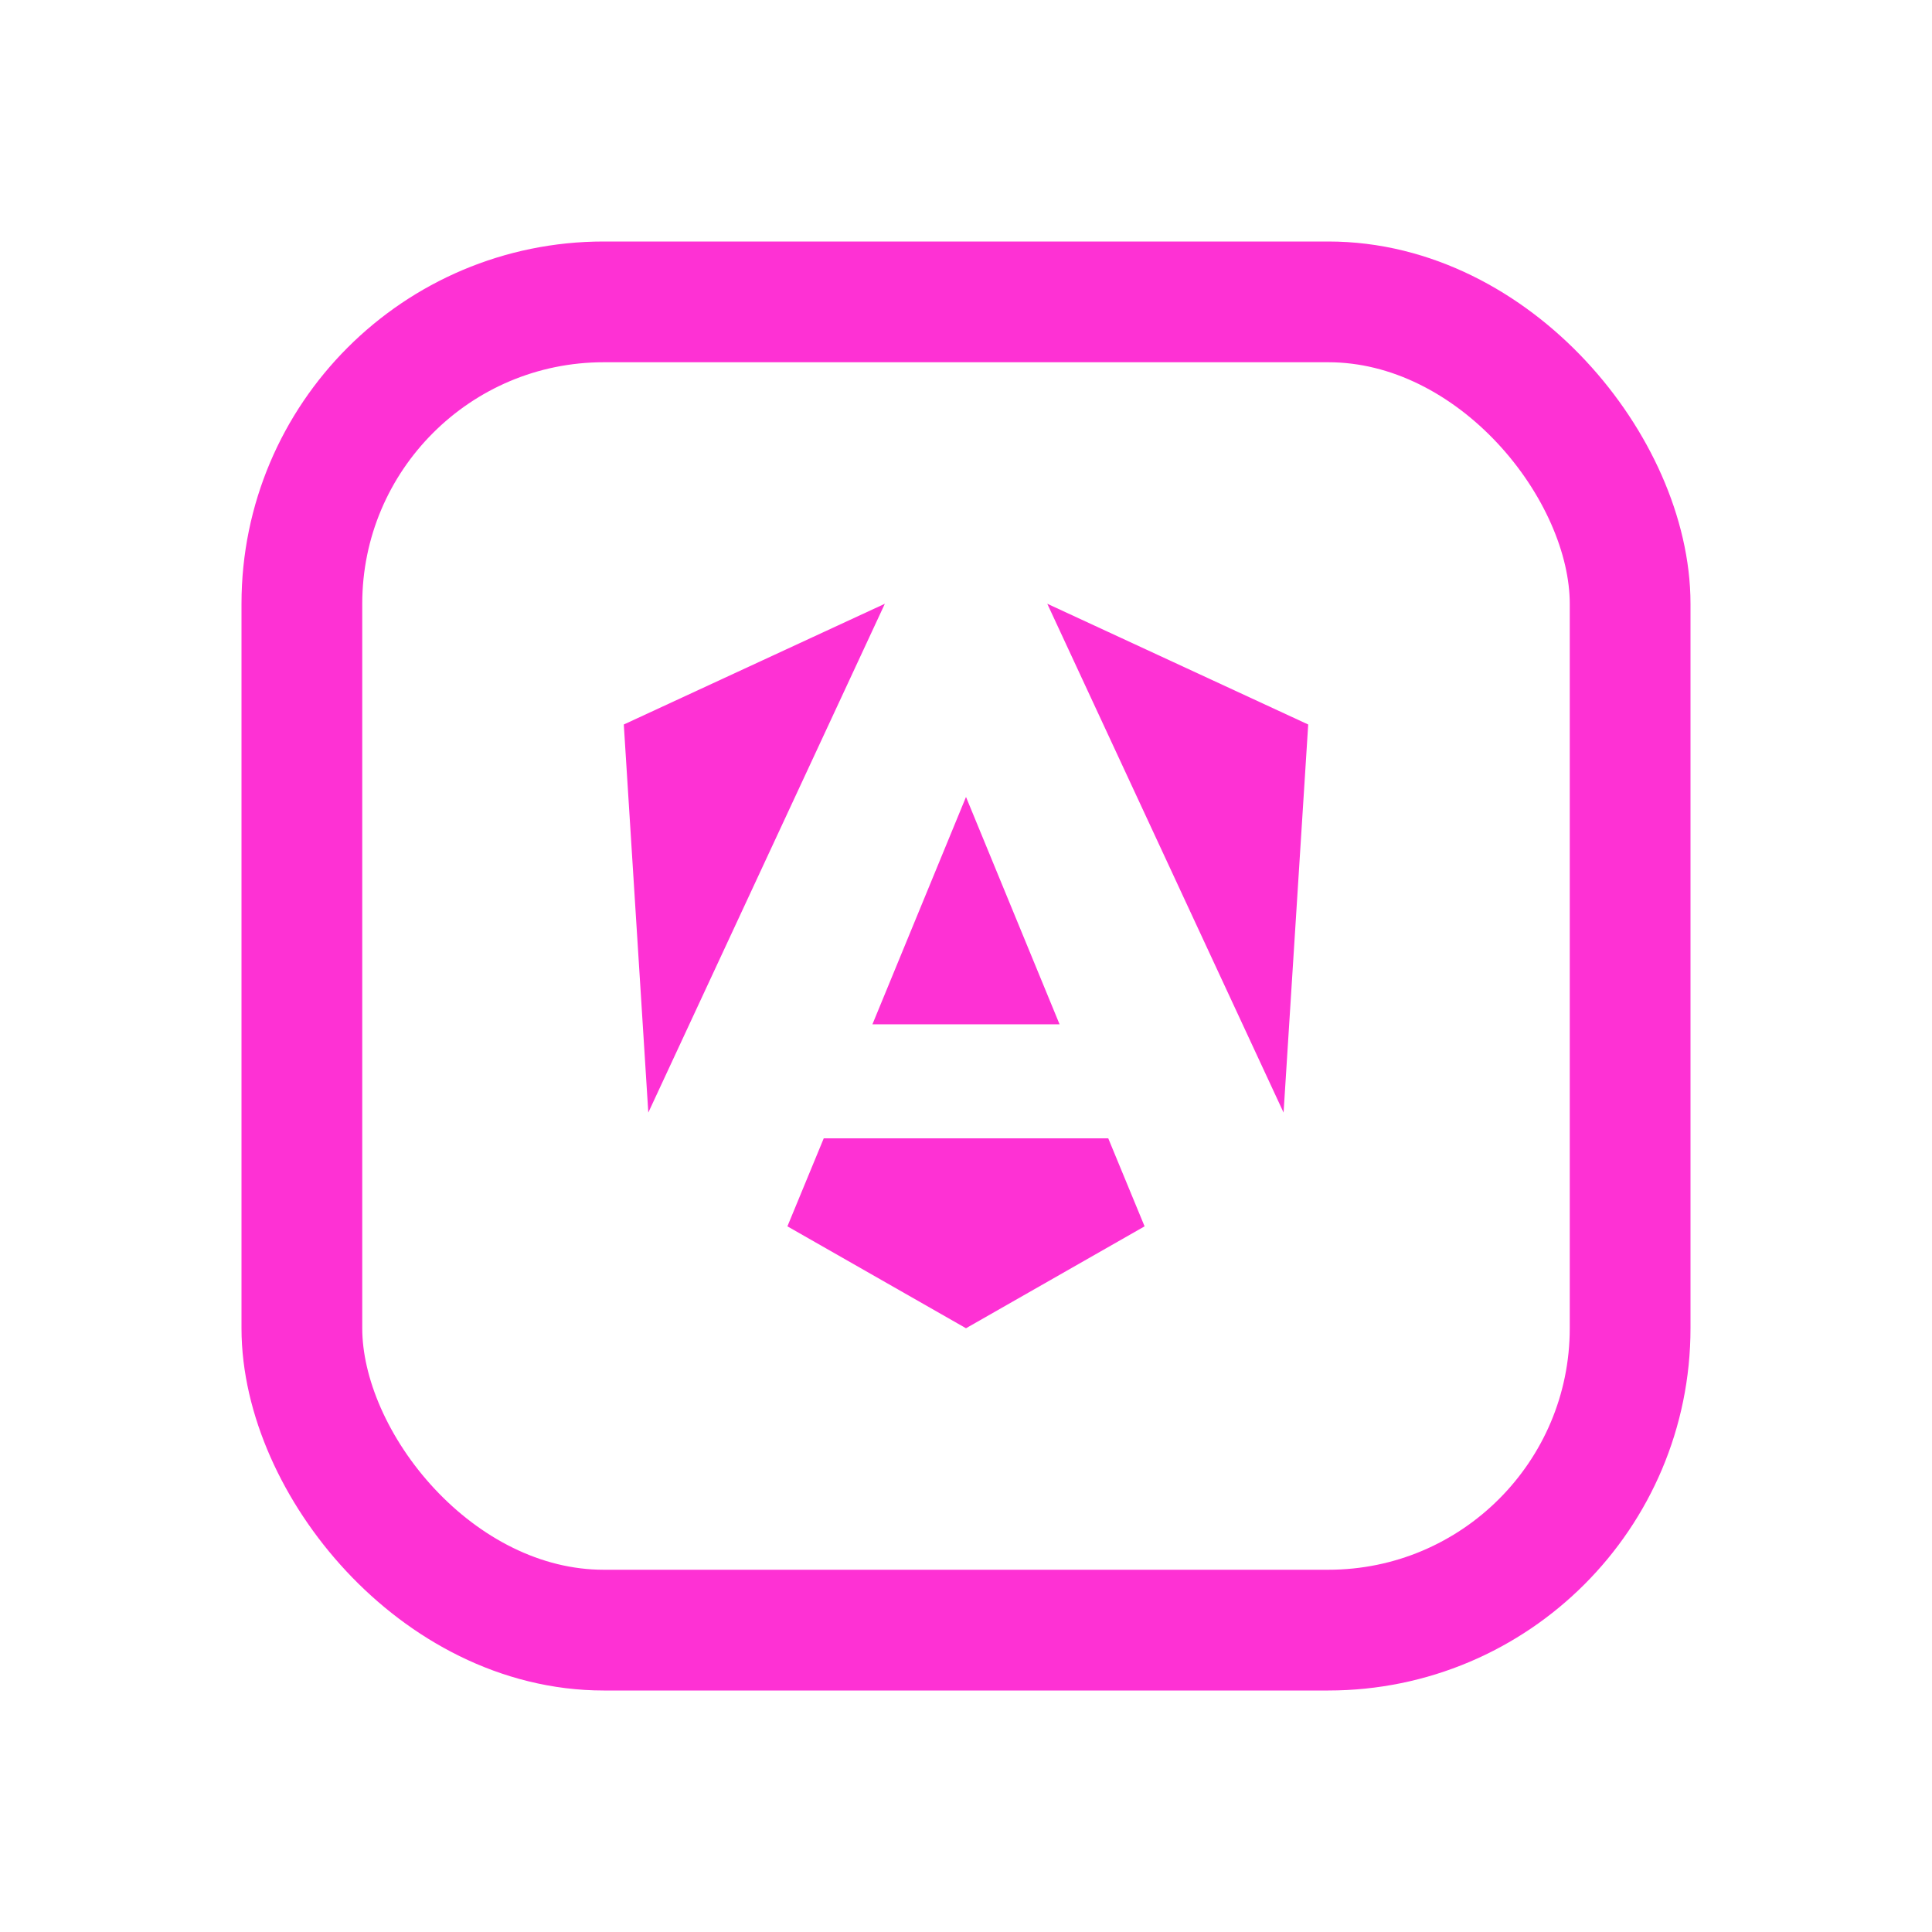 <svg width="16" height="16" viewBox="0 0 16 16" fill="none" xmlns="http://www.w3.org/2000/svg">
<rect x="2.5" y="2.5" width="11" height="11" rx="2.5" stroke="#FE31D4"/>
<path d="M10.834 6L10.63 9.214L8.673 5L10.834 6ZM9.479 10.156L8 11L6.521 10.156L6.822 9.427H9.178L9.479 10.156ZM8 6.6L8.775 8.483H7.225L8 6.6ZM5.369 9.214L5.166 6L7.328 5L5.369 9.214Z" fill="#FE31D4"/>
</svg>
